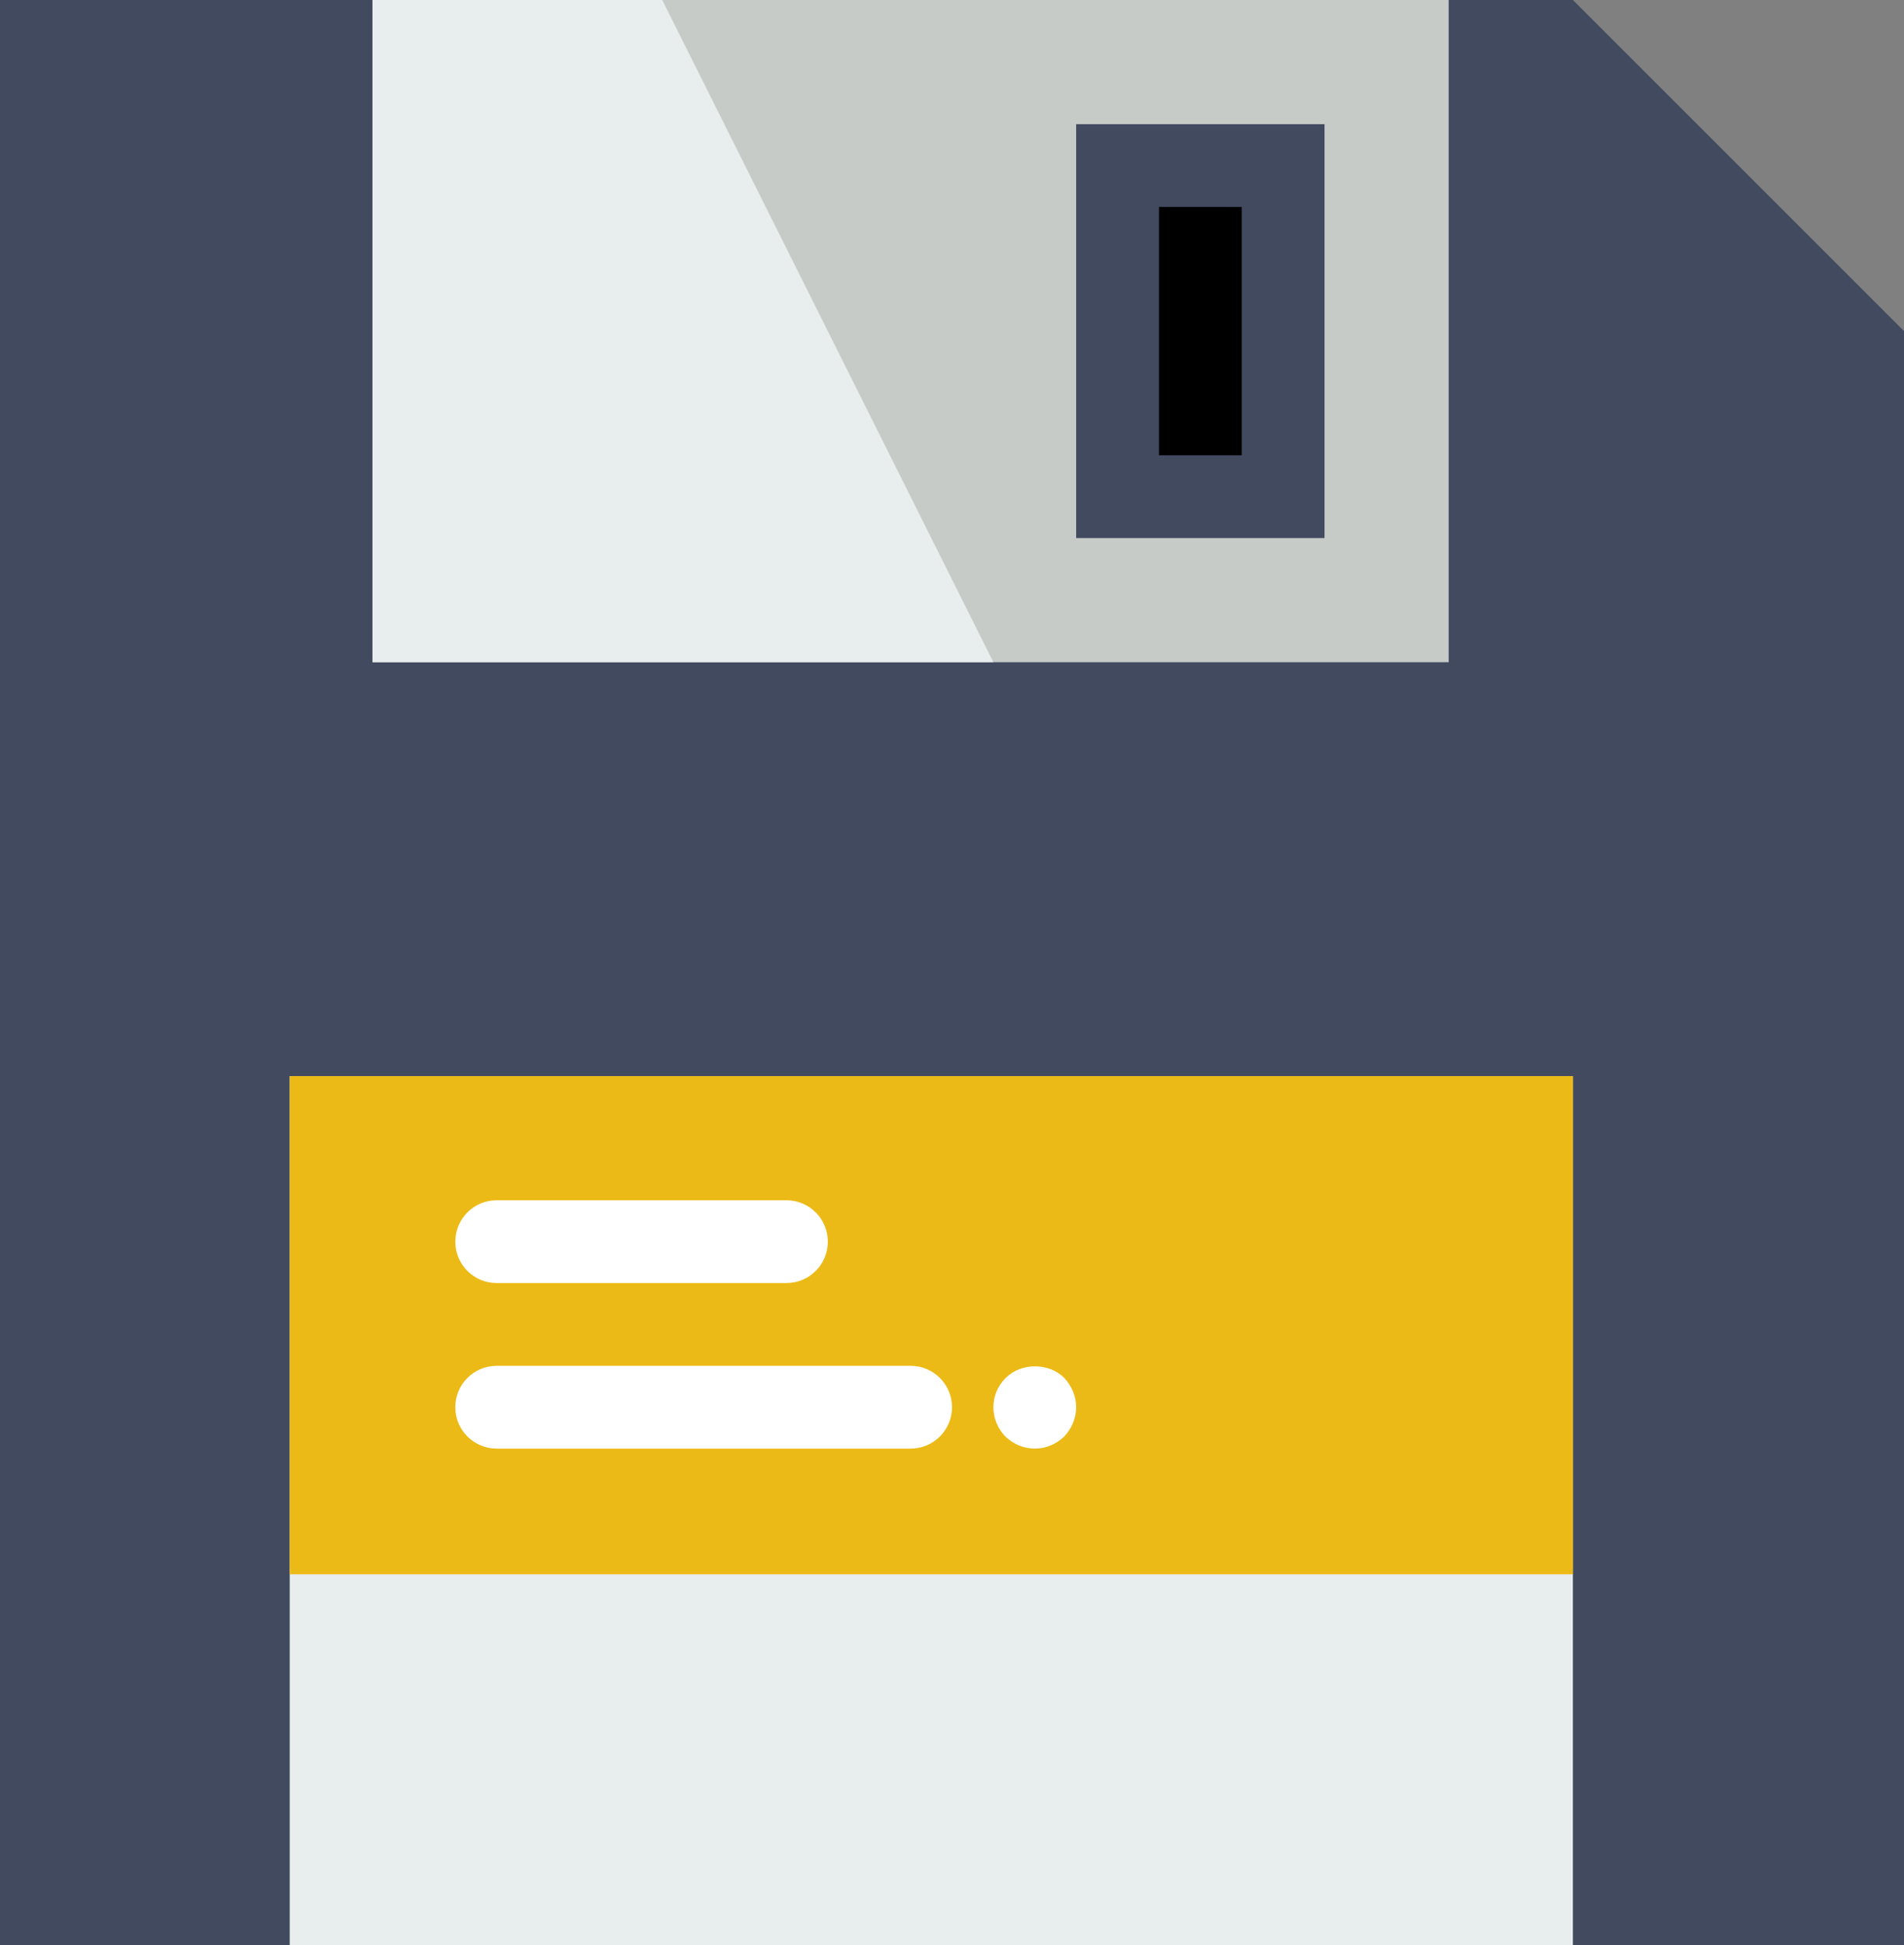 <svg width="46px" height="47px" viewBox="0 0 46 47" version="1.1" xmlns="http://www.w3.org/2000/svg">
    <rect x="0" y="0" width="46" height="47" fill="#808080" stroke="none"/>
    <g>
        <path d="M46,8 L46,47 L0,47 L0,0 L38,0 L46,8" id="Fill-233" fill="#424A60"></path>
        <path d="M7,26 L38,26 L38,47 L7,47 L7,26 Z" id="Fill-234" fill="#E8EDEE"></path>
        <path d="M7,26 L38,26 L38,38.037 L7,38.037 L7,26 Z" id="Fill-235" fill="#ECBA16"></path>
        <path d="M9,0 L35,0 L35,16 L9,16 L9,0 Z" id="Fill-708" fill="#C7CBC7"></path>
        <path d="M12,31 L19,31 C19.553,31 20,30.553 20,30 C20,29.448 19.553,29 19,29 L12,29 C11.447,29 11,29.448 11,30 C11,30.553 11.447,31 12,31" id="Fill-709" fill="#FFFFFF"></path>
        <path d="M22,33 L12,33 C11.447,33 11,33.447 11,34 C11,34.553 11.447,35 12,35 L22,35 C22.553,35 23,34.553 23,34 C23,33.447 22.553,33 22,33" id="Fill-710" fill="#FFFFFF"></path>
        <path d="M25.71,33.29 C25.34,32.92 24.67,32.92 24.3,33.29 C24.109,33.479 24,33.729 24,34 C24,34.27 24.109,34.52 24.29,34.71 C24.479,34.89 24.729,35 25,35 C25.27,35 25.52,34.89 25.71,34.71 C25.89,34.52 26,34.26 26,34 C26,33.74 25.89,33.479 25.71,33.29" id="Fill-711" fill="#FFFFFF"></path>
        <path d="M27,4 L31,4 L31,12 L27,12 L27,4 Z" id="Stroke-712" stroke="#424A60" stroke-width="2" stroke-linecap="round"></path>
        <path d="M24,16 L9,16 L9,0 L16,0 L24,16" id="Fill-2602" fill="#E8EDEE"></path>
   </g>
</svg>